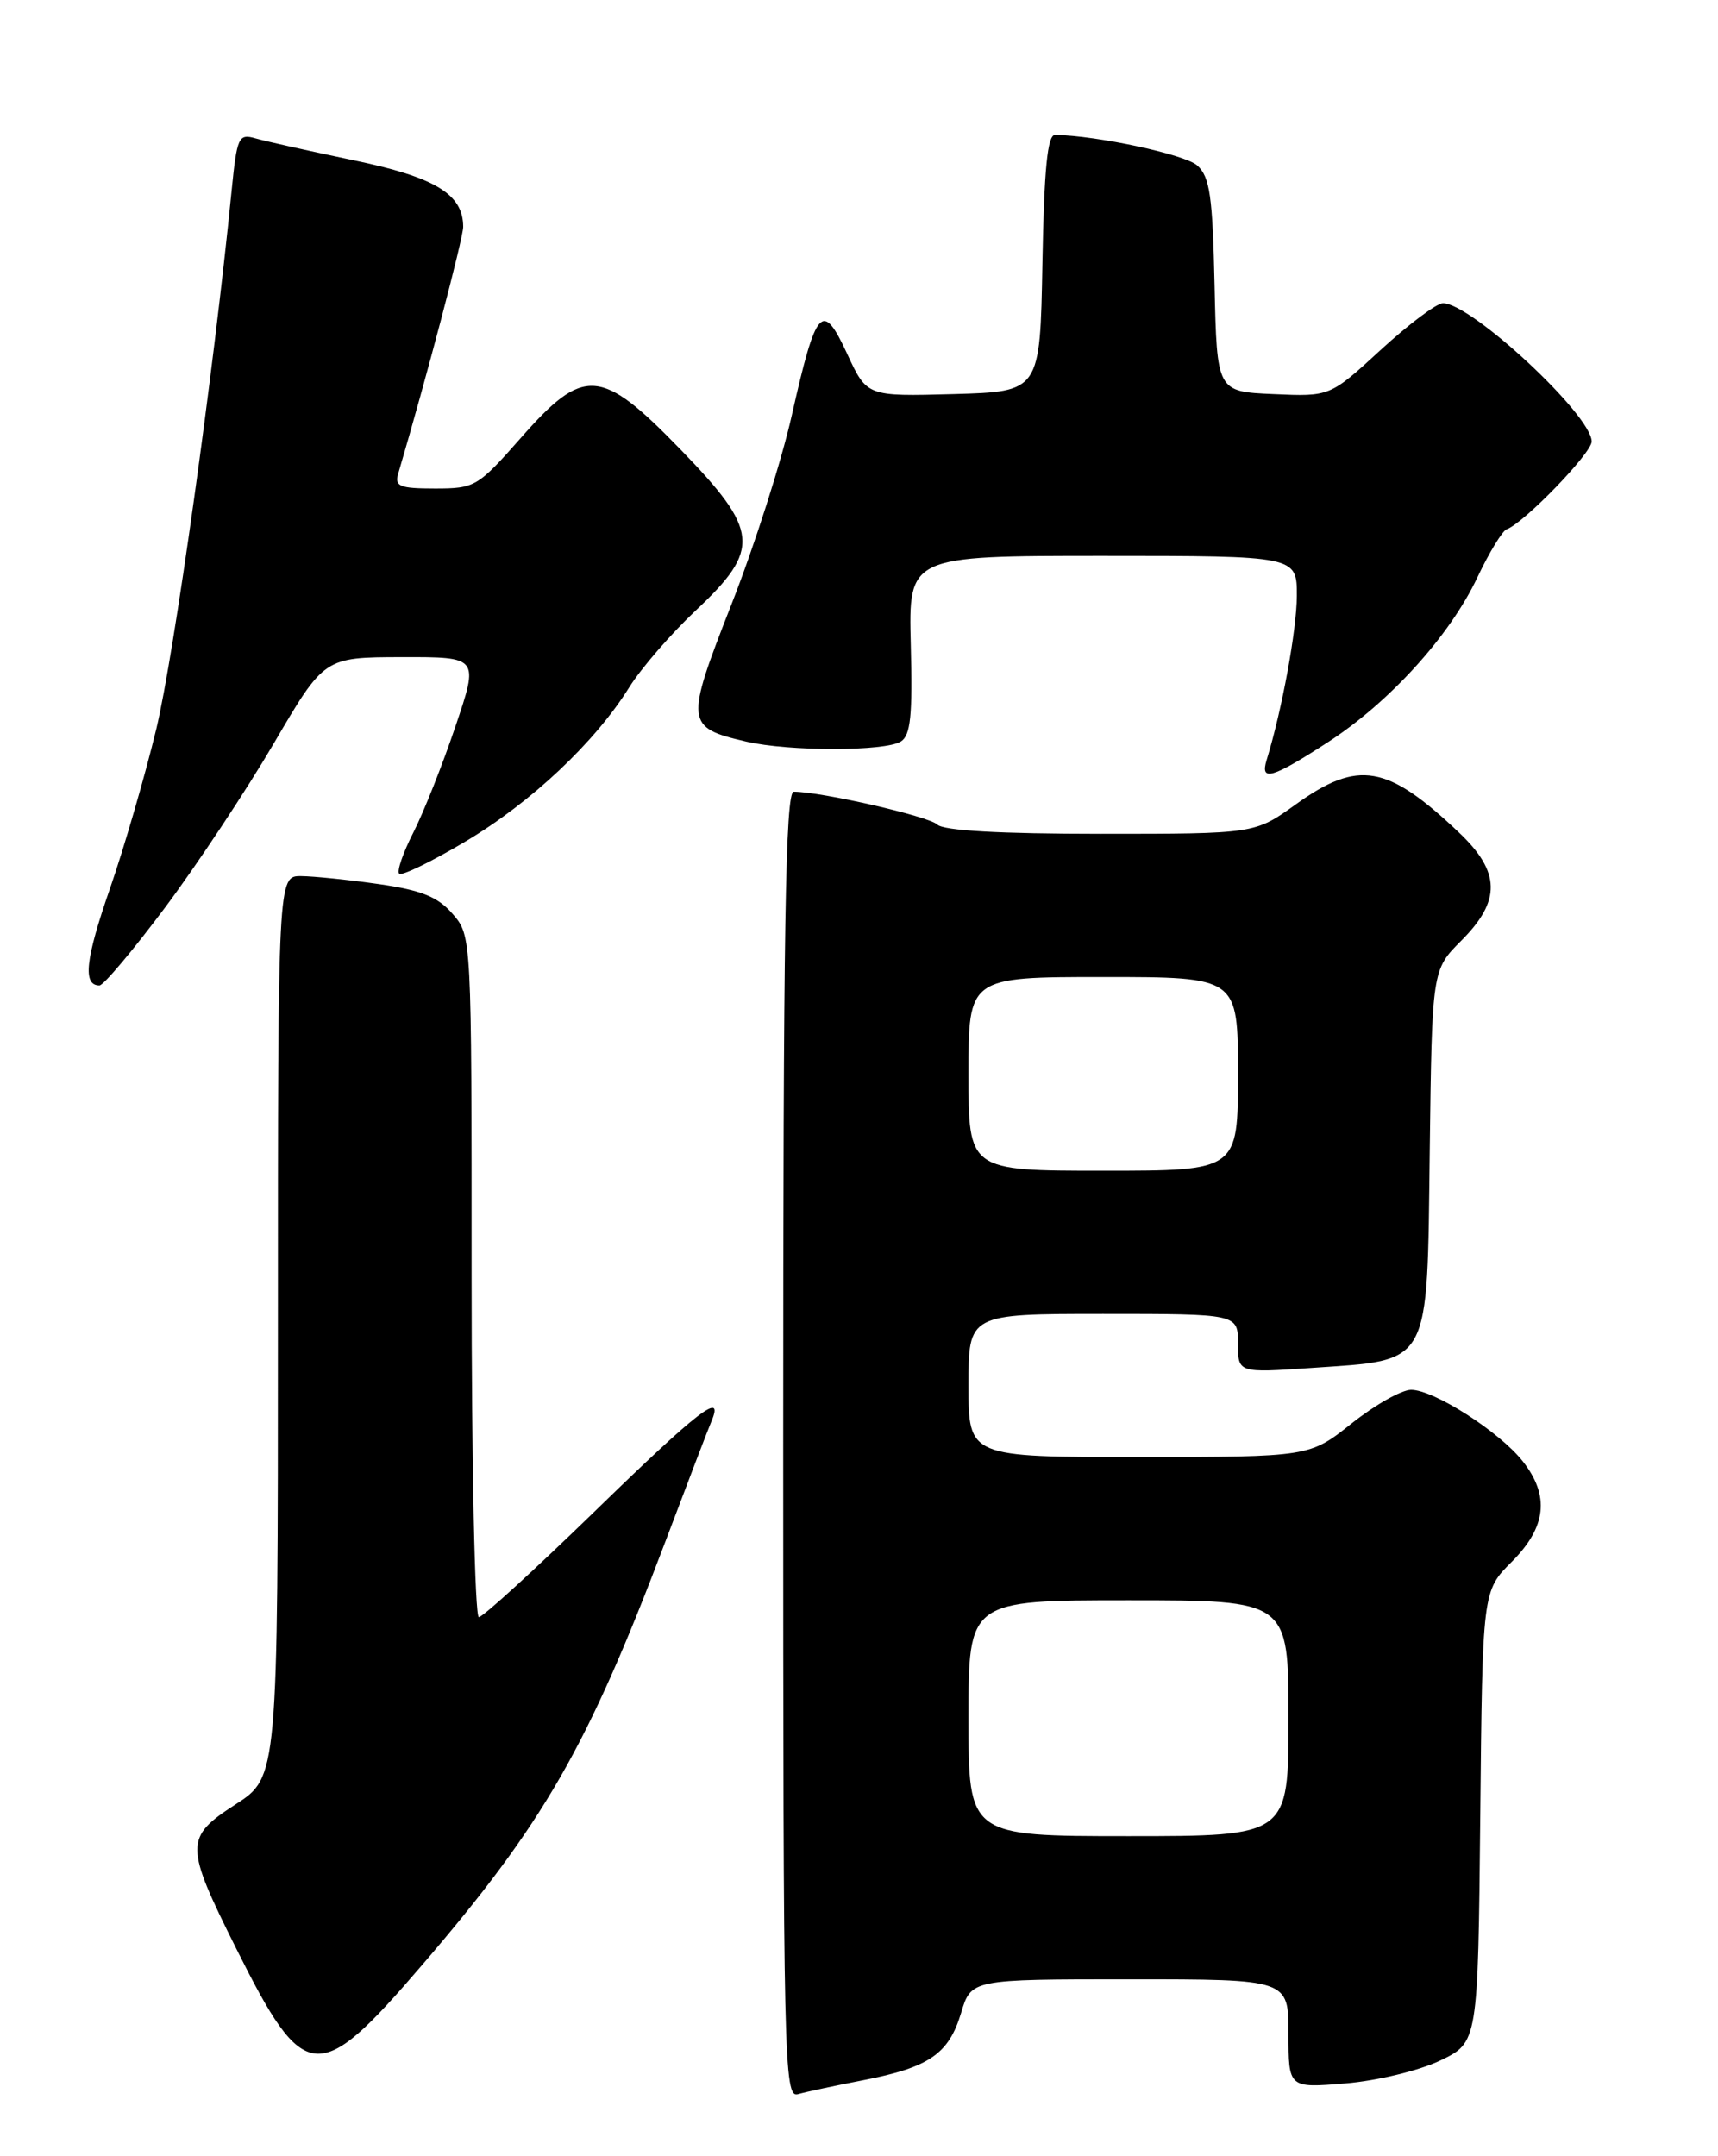 <?xml version="1.0" encoding="UTF-8" standalone="no"?>
<!DOCTYPE svg PUBLIC "-//W3C//DTD SVG 1.1//EN" "http://www.w3.org/Graphics/SVG/1.1/DTD/svg11.dtd" >
<svg xmlns="http://www.w3.org/2000/svg" xmlns:xlink="http://www.w3.org/1999/xlink" version="1.1" viewBox="0 0 204 256">
 <g >
 <path fill="currentColor"
d=" M 102.50 246.98 C 110.33 245.46 112.66 243.86 114.12 239.00 C 115.32 235.00 115.32 235.00 134.16 235.00 C 153.00 235.00 153.00 235.00 153.00 241.46 C 153.00 247.92 153.00 247.92 159.75 247.36 C 163.51 247.05 168.49 245.85 171.00 244.65 C 175.50 242.50 175.50 242.50 175.77 215.70 C 176.03 188.90 176.03 188.90 179.52 185.42 C 183.63 181.30 184.04 177.59 180.82 173.50 C 178.06 169.99 170.25 165.00 167.55 165.01 C 166.42 165.02 163.25 166.81 160.50 169.00 C 155.50 172.98 155.50 172.98 135.25 172.99 C 115.00 173.00 115.00 173.00 115.00 164.50 C 115.00 156.00 115.00 156.00 131.00 156.00 C 147.00 156.00 147.00 156.00 147.00 159.51 C 147.00 163.01 147.00 163.01 155.75 162.41 C 170.03 161.42 169.45 162.50 169.77 136.72 C 170.04 115.16 170.04 115.16 173.52 111.68 C 178.26 106.94 178.19 103.53 173.25 98.85 C 164.72 90.77 161.28 90.18 153.87 95.50 C 149.00 99.00 149.00 99.00 130.70 99.00 C 118.76 99.00 112.02 98.62 111.30 97.90 C 110.33 96.93 97.53 94.00 94.25 94.00 C 93.26 94.00 93.00 110.18 93.00 171.57 C 93.00 244.96 93.09 249.11 94.75 248.64 C 95.71 248.36 99.20 247.62 102.50 246.98 Z  M 50.11 233.32 C 64.58 216.47 69.79 207.40 79.02 183.00 C 81.62 176.12 84.07 169.71 84.48 168.75 C 86.03 165.06 82.98 167.41 70.56 179.50 C 63.49 186.37 57.33 192.00 56.86 192.00 C 56.38 192.00 56.00 173.80 56.00 151.56 C 56.00 111.11 56.00 111.11 53.75 108.51 C 51.99 106.48 50.07 105.70 45.00 104.97 C 41.42 104.46 37.26 104.03 35.75 104.02 C 33.00 104.00 33.00 104.00 33.00 157.49 C 33.00 210.98 33.00 210.98 27.96 214.24 C 21.90 218.16 21.91 219.07 28.06 231.37 C 36.17 247.58 37.75 247.72 50.11 233.32 Z  M 19.60 107.75 C 23.40 102.66 29.21 93.90 32.51 88.27 C 38.50 78.04 38.50 78.04 47.69 78.02 C 56.87 78.00 56.87 78.00 54.08 86.25 C 52.55 90.79 50.30 96.46 49.08 98.85 C 47.86 101.24 47.10 103.44 47.40 103.73 C 47.69 104.03 51.21 102.32 55.22 99.94 C 63.06 95.28 70.63 88.16 74.72 81.60 C 76.13 79.34 79.69 75.23 82.64 72.46 C 90.37 65.19 90.17 63.02 80.83 53.39 C 71.34 43.61 69.35 43.46 61.84 52.00 C 56.73 57.80 56.39 58.00 51.66 58.00 C 47.47 58.00 46.84 57.75 47.28 56.25 C 50.59 45.05 55.00 28.29 55.00 26.94 C 55.00 23.06 51.70 21.05 42.00 19.03 C 36.77 17.94 31.53 16.77 30.34 16.43 C 28.32 15.85 28.14 16.25 27.50 22.66 C 25.36 44.26 20.66 77.82 18.56 86.55 C 17.22 92.10 14.74 100.65 13.04 105.55 C 10.13 113.94 9.80 117.00 11.81 117.00 C 12.29 117.00 15.79 112.84 19.60 107.75 Z  M 157.59 88.18 C 164.97 83.41 172.14 75.52 175.44 68.53 C 176.84 65.58 178.40 63.02 178.91 62.84 C 180.96 62.10 189.00 53.80 189.00 52.42 C 189.00 49.29 174.71 36.00 171.34 36.00 C 170.59 36.00 167.27 38.50 163.95 41.54 C 157.92 47.09 157.92 47.09 151.21 46.79 C 144.50 46.50 144.50 46.50 144.22 33.88 C 143.99 23.29 143.66 21.00 142.17 19.65 C 140.72 18.34 130.31 16.10 125.28 16.02 C 124.38 16.01 123.98 20.03 123.78 31.25 C 123.50 46.50 123.50 46.50 113.22 46.79 C 102.94 47.07 102.94 47.07 100.60 42.02 C 97.64 35.64 96.93 36.43 94.01 49.35 C 92.79 54.77 89.57 64.86 86.85 71.77 C 81.33 85.84 81.39 86.37 88.61 88.05 C 93.69 89.23 105.10 89.22 106.97 88.04 C 108.13 87.31 108.37 84.96 108.15 76.56 C 107.88 66.00 107.88 66.00 130.94 66.00 C 154.00 66.00 154.00 66.00 153.99 70.75 C 153.97 74.82 152.23 84.30 150.40 90.25 C 149.61 92.83 151.04 92.42 157.59 88.18 Z  M 115.00 204.00 C 115.00 190.00 115.00 190.00 134.00 190.00 C 153.00 190.00 153.00 190.00 153.00 204.00 C 153.00 218.00 153.00 218.00 134.00 218.00 C 115.00 218.00 115.00 218.00 115.00 204.00 Z  M 115.00 127.50 C 115.00 116.00 115.00 116.00 131.00 116.00 C 147.00 116.00 147.00 116.00 147.00 127.50 C 147.00 139.00 147.00 139.00 131.00 139.00 C 115.00 139.00 115.00 139.00 115.00 127.50 Z "/>
</g>
</svg>